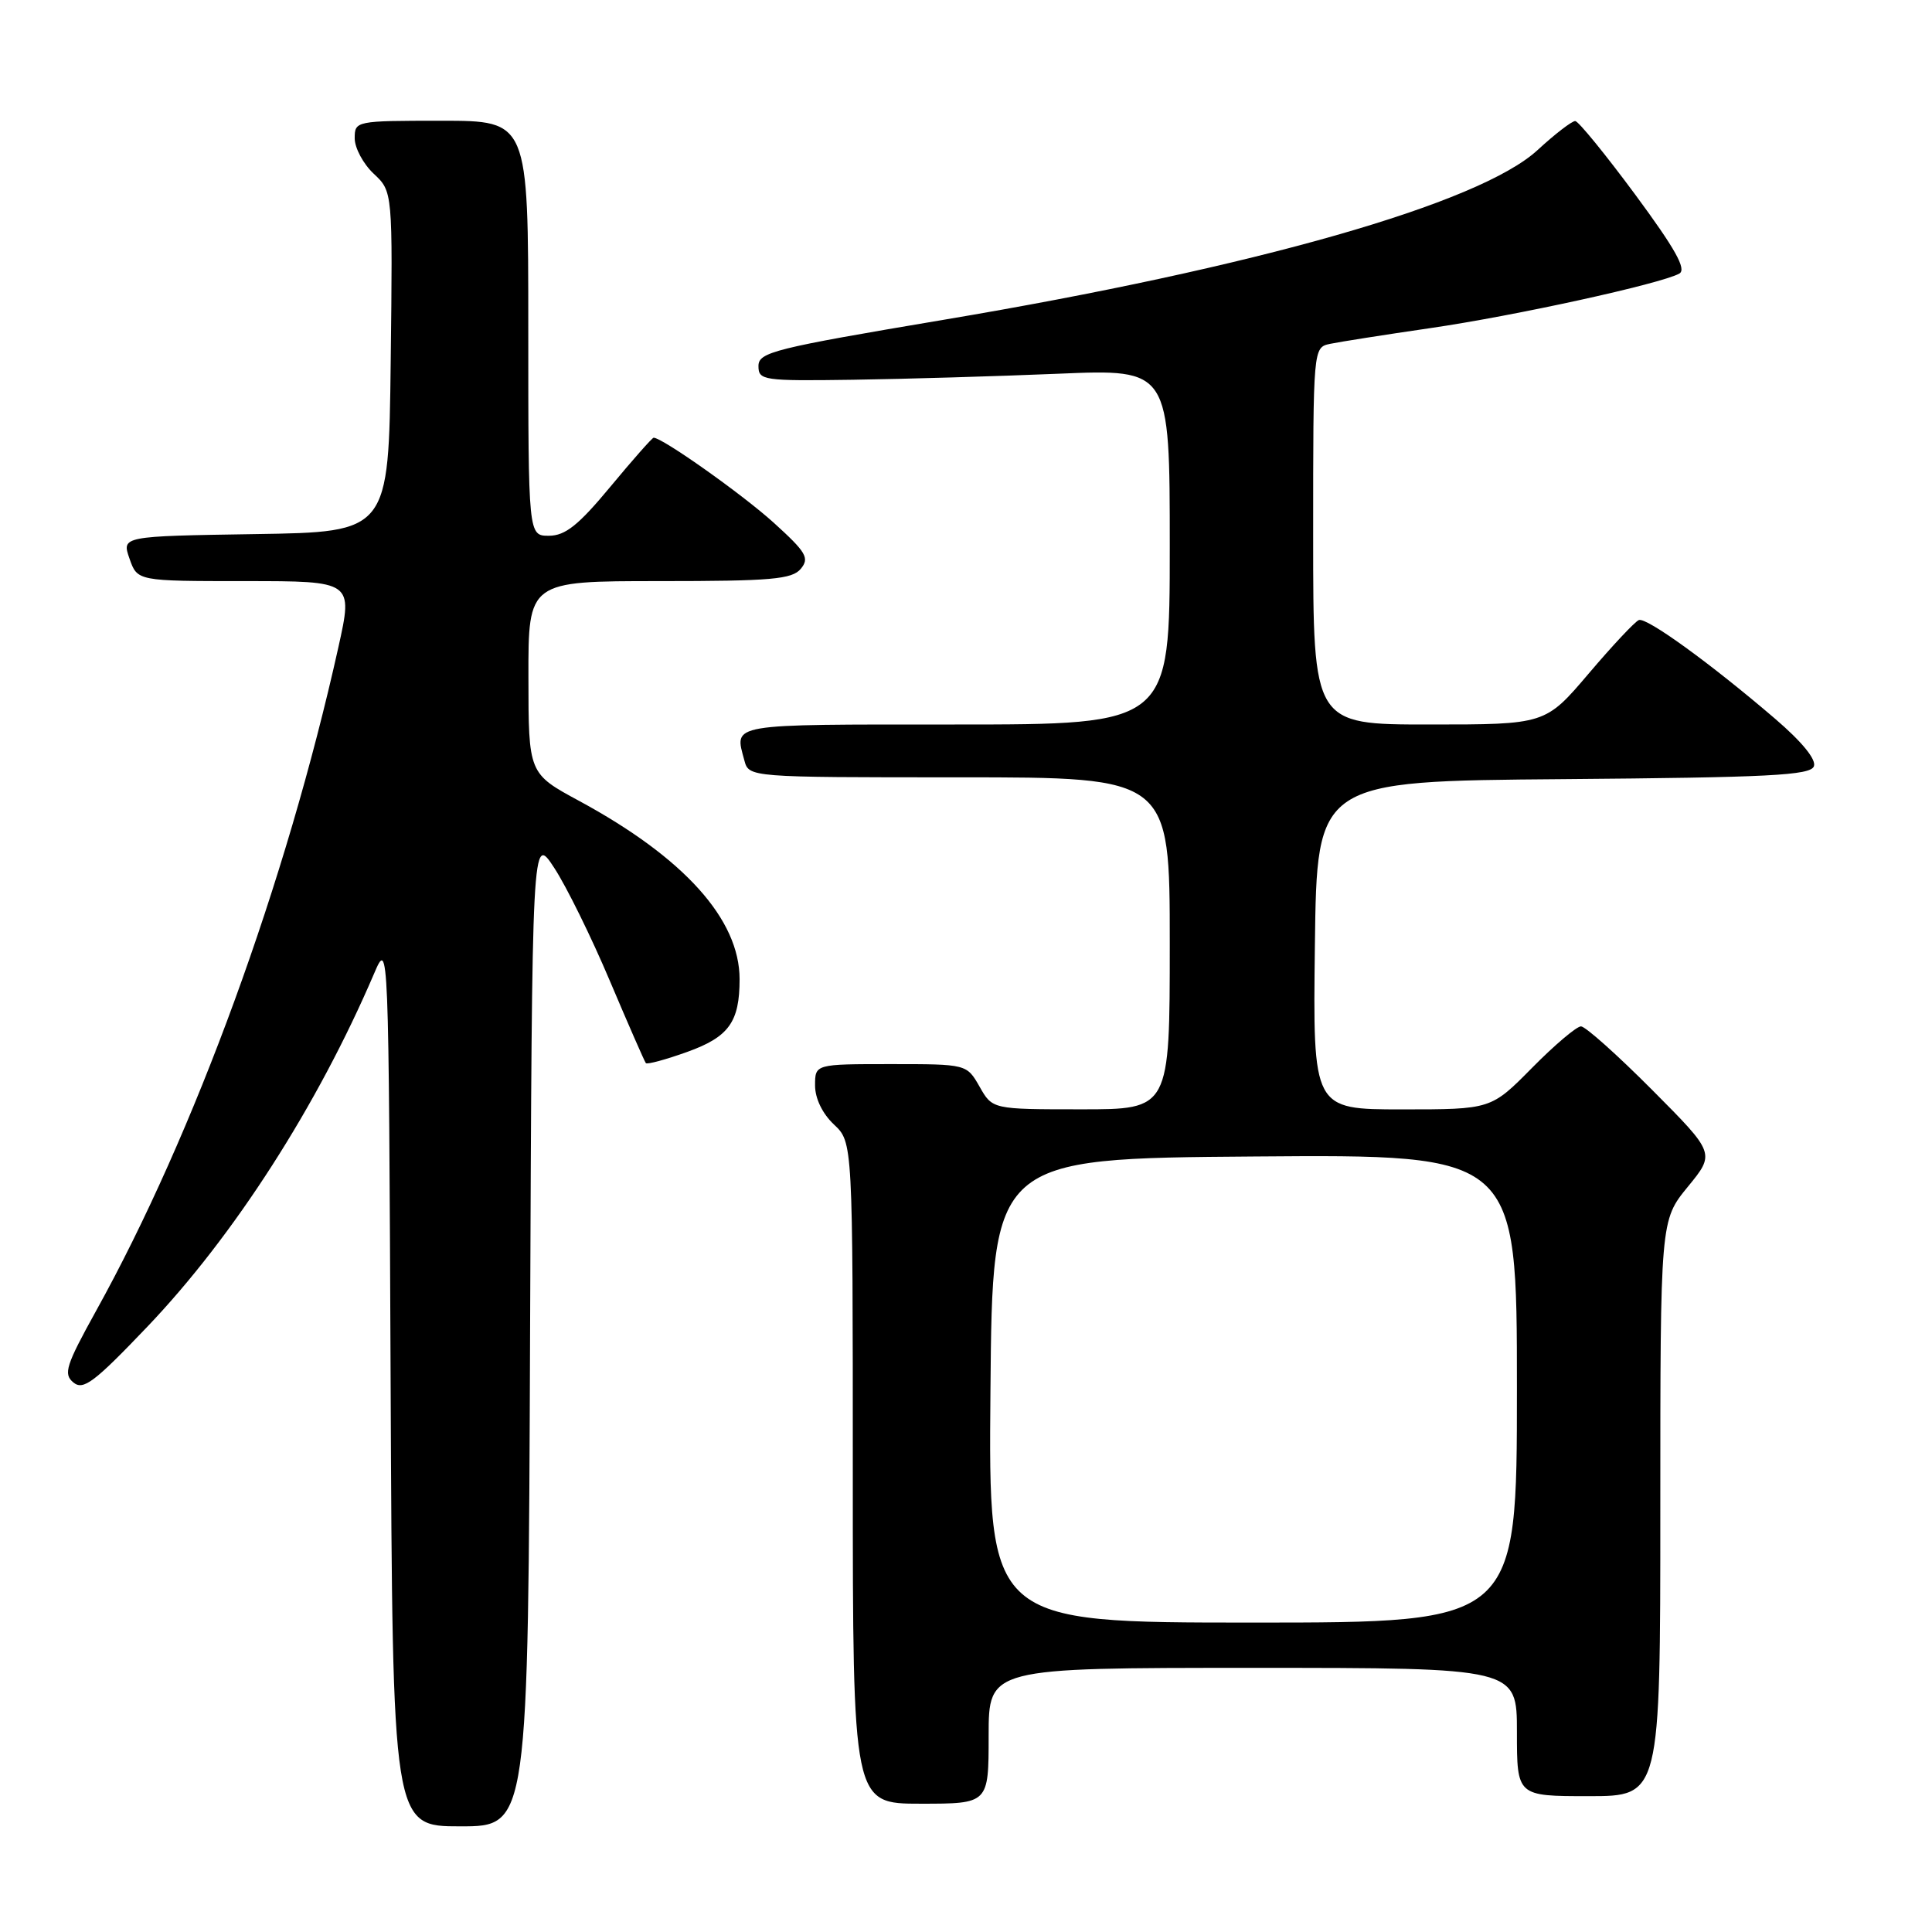<?xml version="1.0" encoding="UTF-8" standalone="no"?>
<!DOCTYPE svg PUBLIC "-//W3C//DTD SVG 1.1//EN" "http://www.w3.org/Graphics/SVG/1.1/DTD/svg11.dtd" >
<svg xmlns="http://www.w3.org/2000/svg" xmlns:xlink="http://www.w3.org/1999/xlink" version="1.1" viewBox="0 0 256 256">
 <g >
 <path fill="currentColor"
d=" M 70.24 176.25 C 70.50 110.50 70.50 110.50 73.44 115.00 C 75.06 117.47 78.38 124.22 80.82 130.00 C 83.27 135.78 85.41 140.67 85.58 140.87 C 85.76 141.07 88.23 140.40 91.07 139.38 C 96.58 137.40 98.00 135.42 98.00 129.75 C 98.00 121.82 90.65 113.66 76.77 106.14 C 70.03 102.50 70.03 102.50 70.02 89.75 C 70.00 77.00 70.00 77.00 87.38 77.00 C 102.22 77.00 104.95 76.76 106.11 75.37 C 107.29 73.94 106.84 73.18 102.52 69.26 C 98.35 65.49 87.77 58.00 86.61 58.00 C 86.42 58.00 83.84 60.92 80.88 64.49 C 76.66 69.58 74.91 70.98 72.75 70.99 C 70.00 71.00 70.00 71.00 70.00 43.50 C 70.00 16.00 70.00 16.00 58.50 16.00 C 47.13 16.00 47.00 16.03 47.00 18.33 C 47.00 19.60 48.13 21.72 49.52 23.02 C 52.04 25.38 52.04 25.38 51.77 47.94 C 51.50 70.50 51.50 70.50 33.81 70.77 C 16.12 71.05 16.12 71.05 17.16 74.02 C 18.20 77.00 18.20 77.00 32.49 77.00 C 46.78 77.00 46.78 77.00 44.84 85.75 C 37.91 116.92 25.76 150.21 12.73 173.70 C 8.73 180.93 8.37 182.06 9.72 183.18 C 11.03 184.27 12.47 183.19 19.52 175.80 C 30.99 163.78 42.06 146.54 49.57 129.00 C 51.50 124.50 51.50 124.50 51.76 183.25 C 52.02 242.00 52.02 242.00 61.00 242.00 C 69.99 242.00 69.99 242.00 70.24 176.25 Z  M 131.00 230.00 C 131.00 221.00 131.00 221.00 166.00 221.00 C 201.00 221.00 201.00 221.00 201.00 229.50 C 201.00 238.00 201.00 238.00 210.50 238.00 C 220.00 238.00 220.00 238.00 220.00 199.85 C 220.00 161.71 220.00 161.71 223.64 157.26 C 227.28 152.82 227.28 152.82 218.91 144.41 C 214.31 139.79 210.07 136.00 209.49 136.00 C 208.91 136.00 205.99 138.47 203.00 141.50 C 197.57 147.00 197.57 147.00 185.76 147.00 C 173.96 147.00 173.96 147.00 174.23 125.25 C 174.50 103.50 174.50 103.50 207.15 103.24 C 234.39 103.02 239.89 102.74 240.35 101.54 C 240.69 100.64 238.78 98.30 235.20 95.23 C 226.65 87.90 218.18 81.77 217.16 82.16 C 216.66 82.34 213.66 85.54 210.51 89.25 C 204.77 96.00 204.77 96.00 189.38 96.00 C 174.00 96.00 174.00 96.00 174.00 71.02 C 174.00 46.04 174.00 46.04 176.25 45.56 C 177.49 45.30 183.45 44.36 189.50 43.48 C 200.68 41.86 220.10 37.60 222.52 36.25 C 223.51 35.69 221.98 32.97 216.68 25.79 C 212.73 20.45 209.15 16.06 208.73 16.04 C 208.30 16.02 206.05 17.75 203.73 19.89 C 196.04 26.96 166.44 35.42 125.00 42.38 C 102.54 46.16 100.50 46.67 100.50 48.50 C 100.50 50.40 101.11 50.49 113.00 50.32 C 119.88 50.22 132.14 49.86 140.25 49.52 C 155.00 48.90 155.00 48.90 155.00 72.45 C 155.00 96.00 155.00 96.00 126.50 96.00 C 96.26 96.00 97.31 95.82 98.63 100.75 C 99.23 103.00 99.23 103.00 127.12 103.00 C 155.00 103.00 155.00 103.00 155.00 125.00 C 155.00 147.00 155.00 147.00 143.25 146.99 C 131.50 146.99 131.50 146.99 129.80 143.99 C 128.09 141.00 128.09 141.00 118.05 141.00 C 108.00 141.00 108.00 141.00 108.00 143.83 C 108.00 145.55 108.98 147.57 110.50 149.00 C 113.00 151.35 113.00 151.35 113.00 195.17 C 113.00 239.00 113.00 239.00 122.00 239.00 C 131.00 239.00 131.00 239.00 131.00 230.00 Z  M 131.24 184.25 C 131.50 153.50 131.50 153.50 166.25 153.24 C 201.00 152.97 201.00 152.97 201.00 183.99 C 201.00 215.00 201.00 215.00 165.99 215.00 C 130.97 215.00 130.97 215.00 131.24 184.25 Z "/>
</g>
</svg>